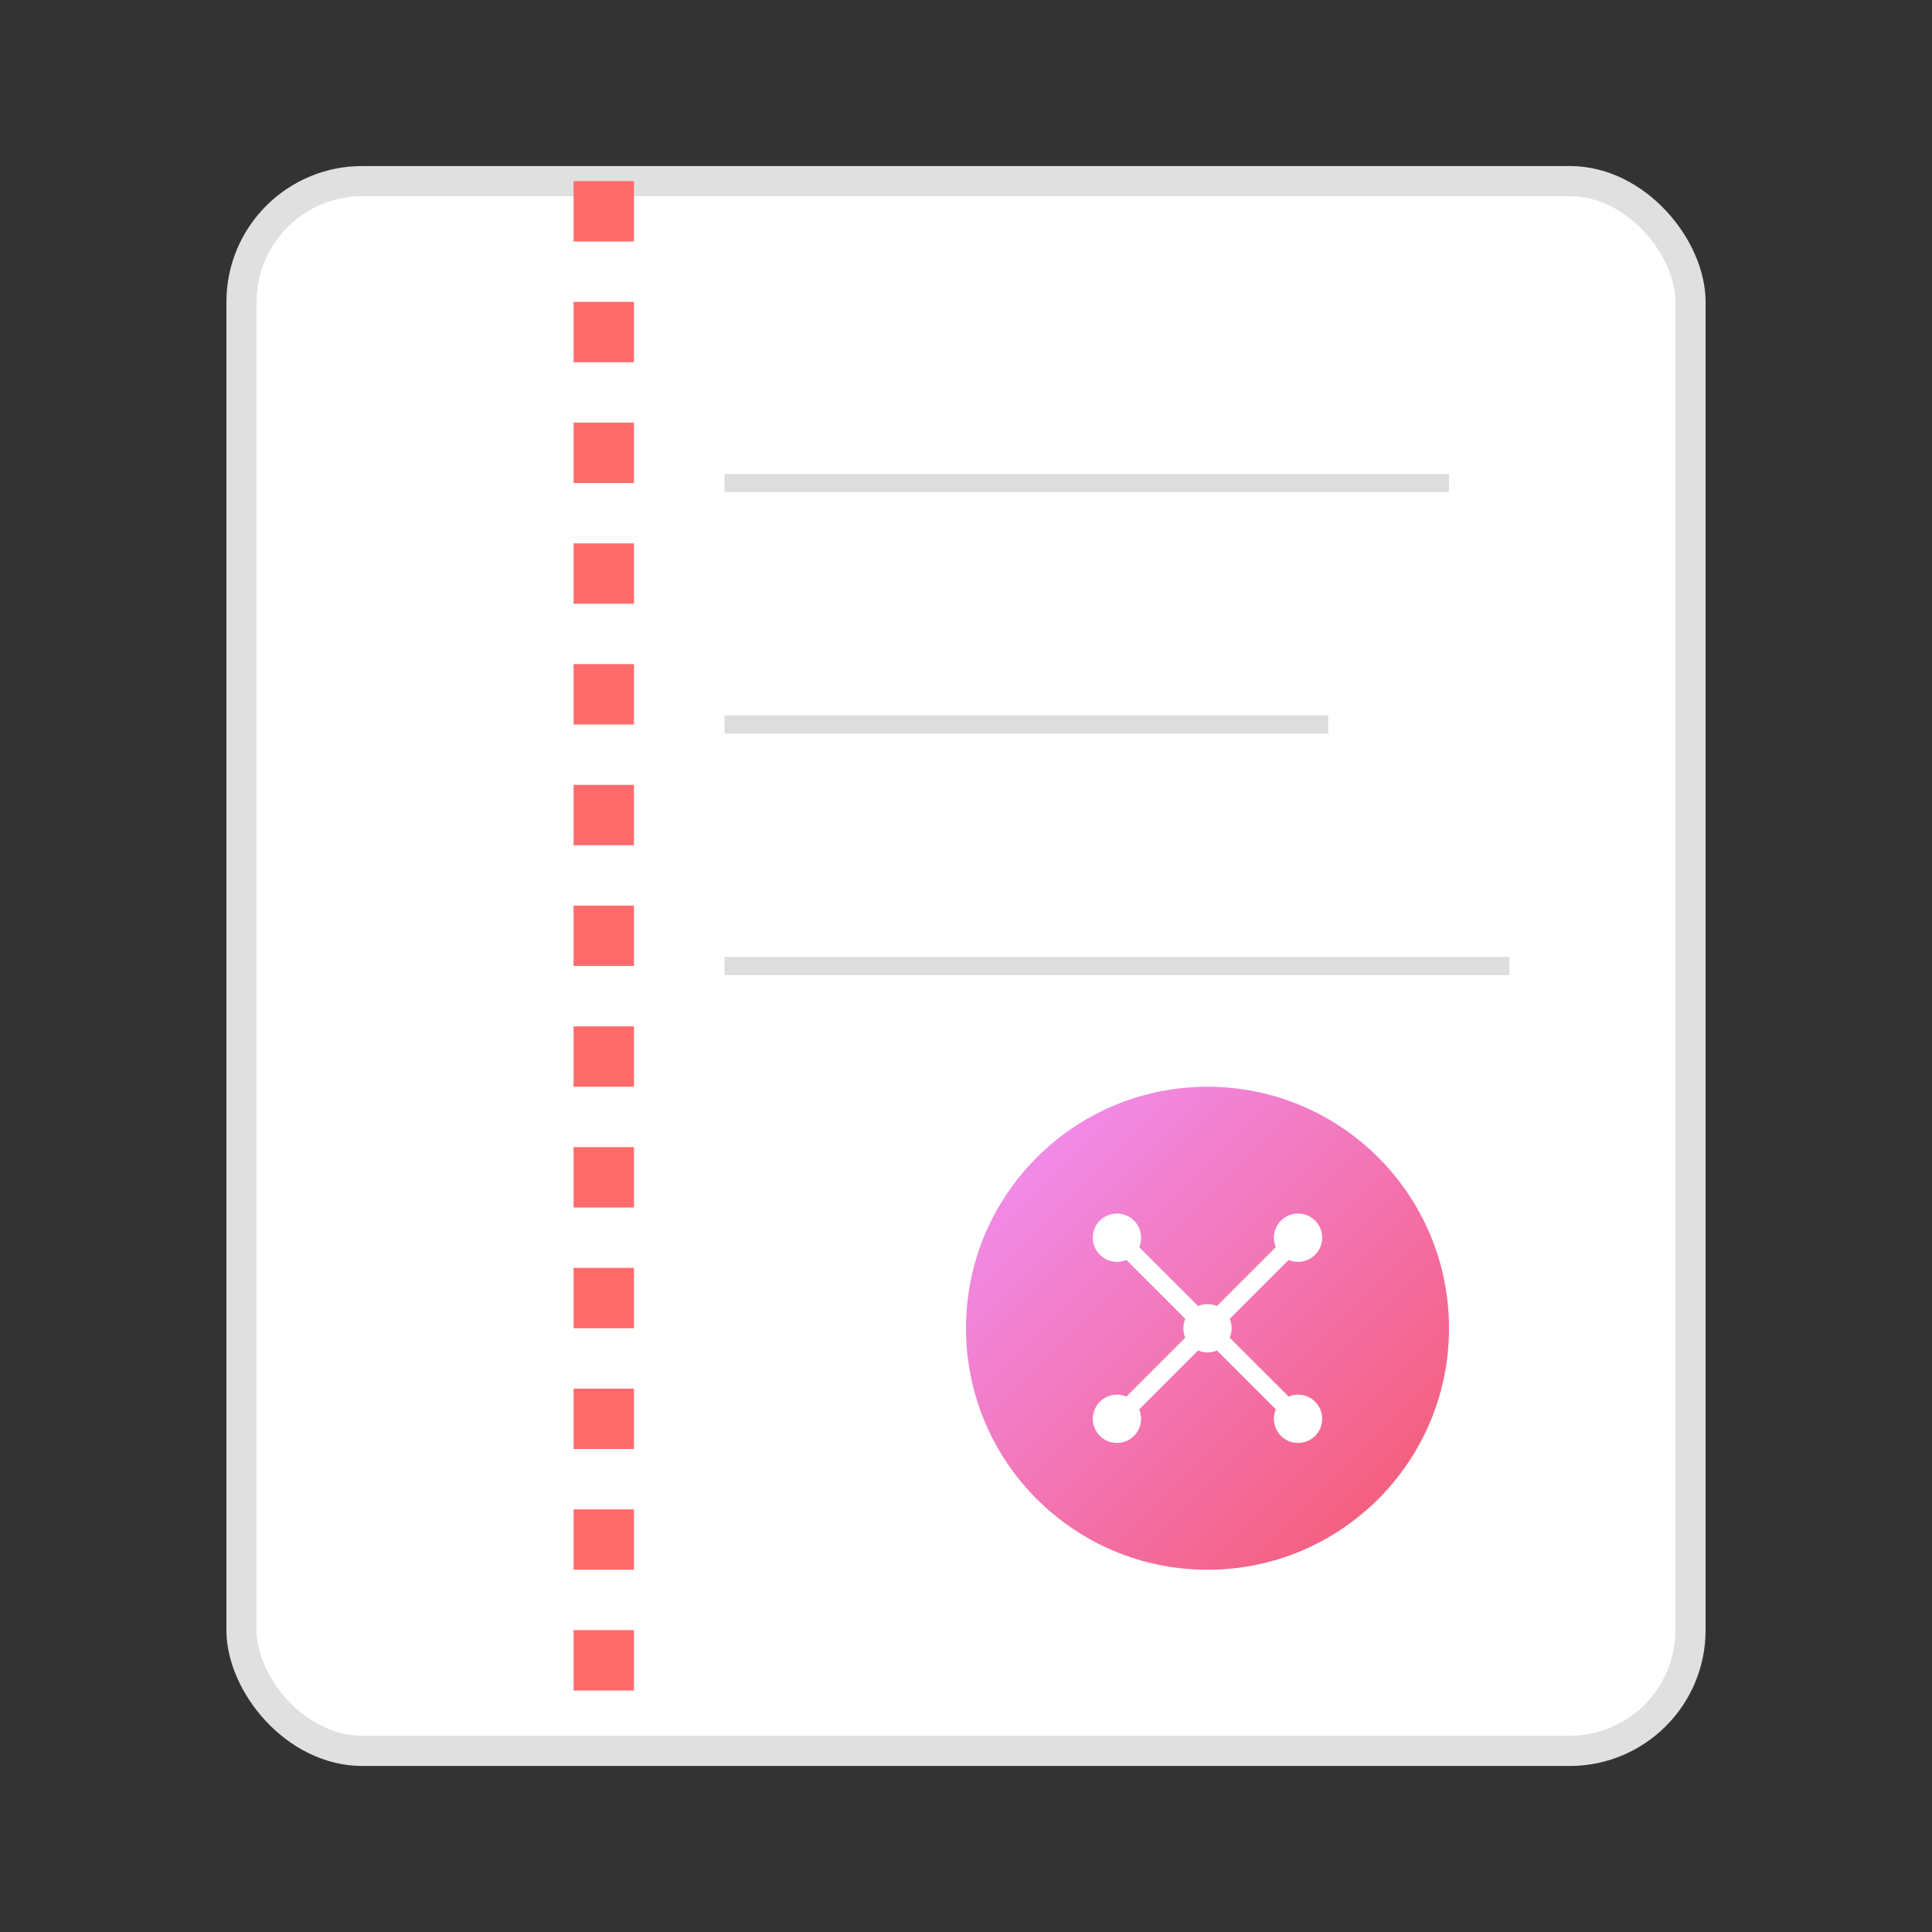 <svg width="32" height="32" viewBox="0 0 32 32" fill="none" xmlns="http://www.w3.org/2000/svg">
  <rect x="0" y="0" width="32" height="32" fill="#333333" stroke="none"/>
  <!-- 渐变定义 -->
  <defs>
    <linearGradient id="gradient1" x1="0%" y1="0%" x2="100%" y2="100%">
      <stop offset="0%" style="stop-color:#667eea;stop-opacity:1" />
      <stop offset="100%" style="stop-color:#764ba2;stop-opacity:1" />
    </linearGradient>
    <linearGradient id="gradient2" x1="0%" y1="0%" x2="100%" y2="100%">
      <stop offset="0%" style="stop-color:#f093fb;stop-opacity:1" />
      <stop offset="100%" style="stop-color:#f5576c;stop-opacity:1" />
    </linearGradient>
  </defs>
  
  <!-- 日记本主体 -->
  <rect x="4" y="3" width="24" height="26" rx="2" fill="white" stroke="#e0e0e0" stroke-width="0.5"/>
  
  <!-- 装订线 -->
  <line x1="10" y1="3" x2="10" y2="29" stroke="#ff6b6b" stroke-width="1" stroke-dasharray="1,1"/>
  
  <!-- 页面线条 -->
  <line x1="12" y1="8" x2="24" y2="8" stroke="#ddd" stroke-width="0.3"/>
  <line x1="12" y1="12" x2="22" y2="12" stroke="#ddd" stroke-width="0.3"/>
  <line x1="12" y1="16" x2="25" y2="16" stroke="#ddd" stroke-width="0.3"/>
  
  <!-- AI 智能图标 -->
  <circle cx="20" cy="22" r="4" fill="url(#gradient2)"/>
  
  <!-- 神经网络图案 -->
  <circle cx="18.5" cy="20.5" r="0.4" fill="white"/>
  <circle cx="21.5" cy="20.5" r="0.4" fill="white"/>
  <circle cx="18.5" cy="23.5" r="0.4" fill="white"/>
  <circle cx="21.5" cy="23.5" r="0.4" fill="white"/>
  <circle cx="20" cy="22" r="0.4" fill="white"/>
  
  <!-- 连接线 -->
  <line x1="18.5" y1="20.5" x2="20" y2="22" stroke="white" stroke-width="0.3"/>
  <line x1="21.5" y1="20.5" x2="20" y2="22" stroke="white" stroke-width="0.3"/>
  <line x1="18.5" y1="23.5" x2="20" y2="22" stroke="white" stroke-width="0.3"/>
  <line x1="21.5" y1="23.5" x2="20" y2="22" stroke="white" stroke-width="0.3"/>
</svg>